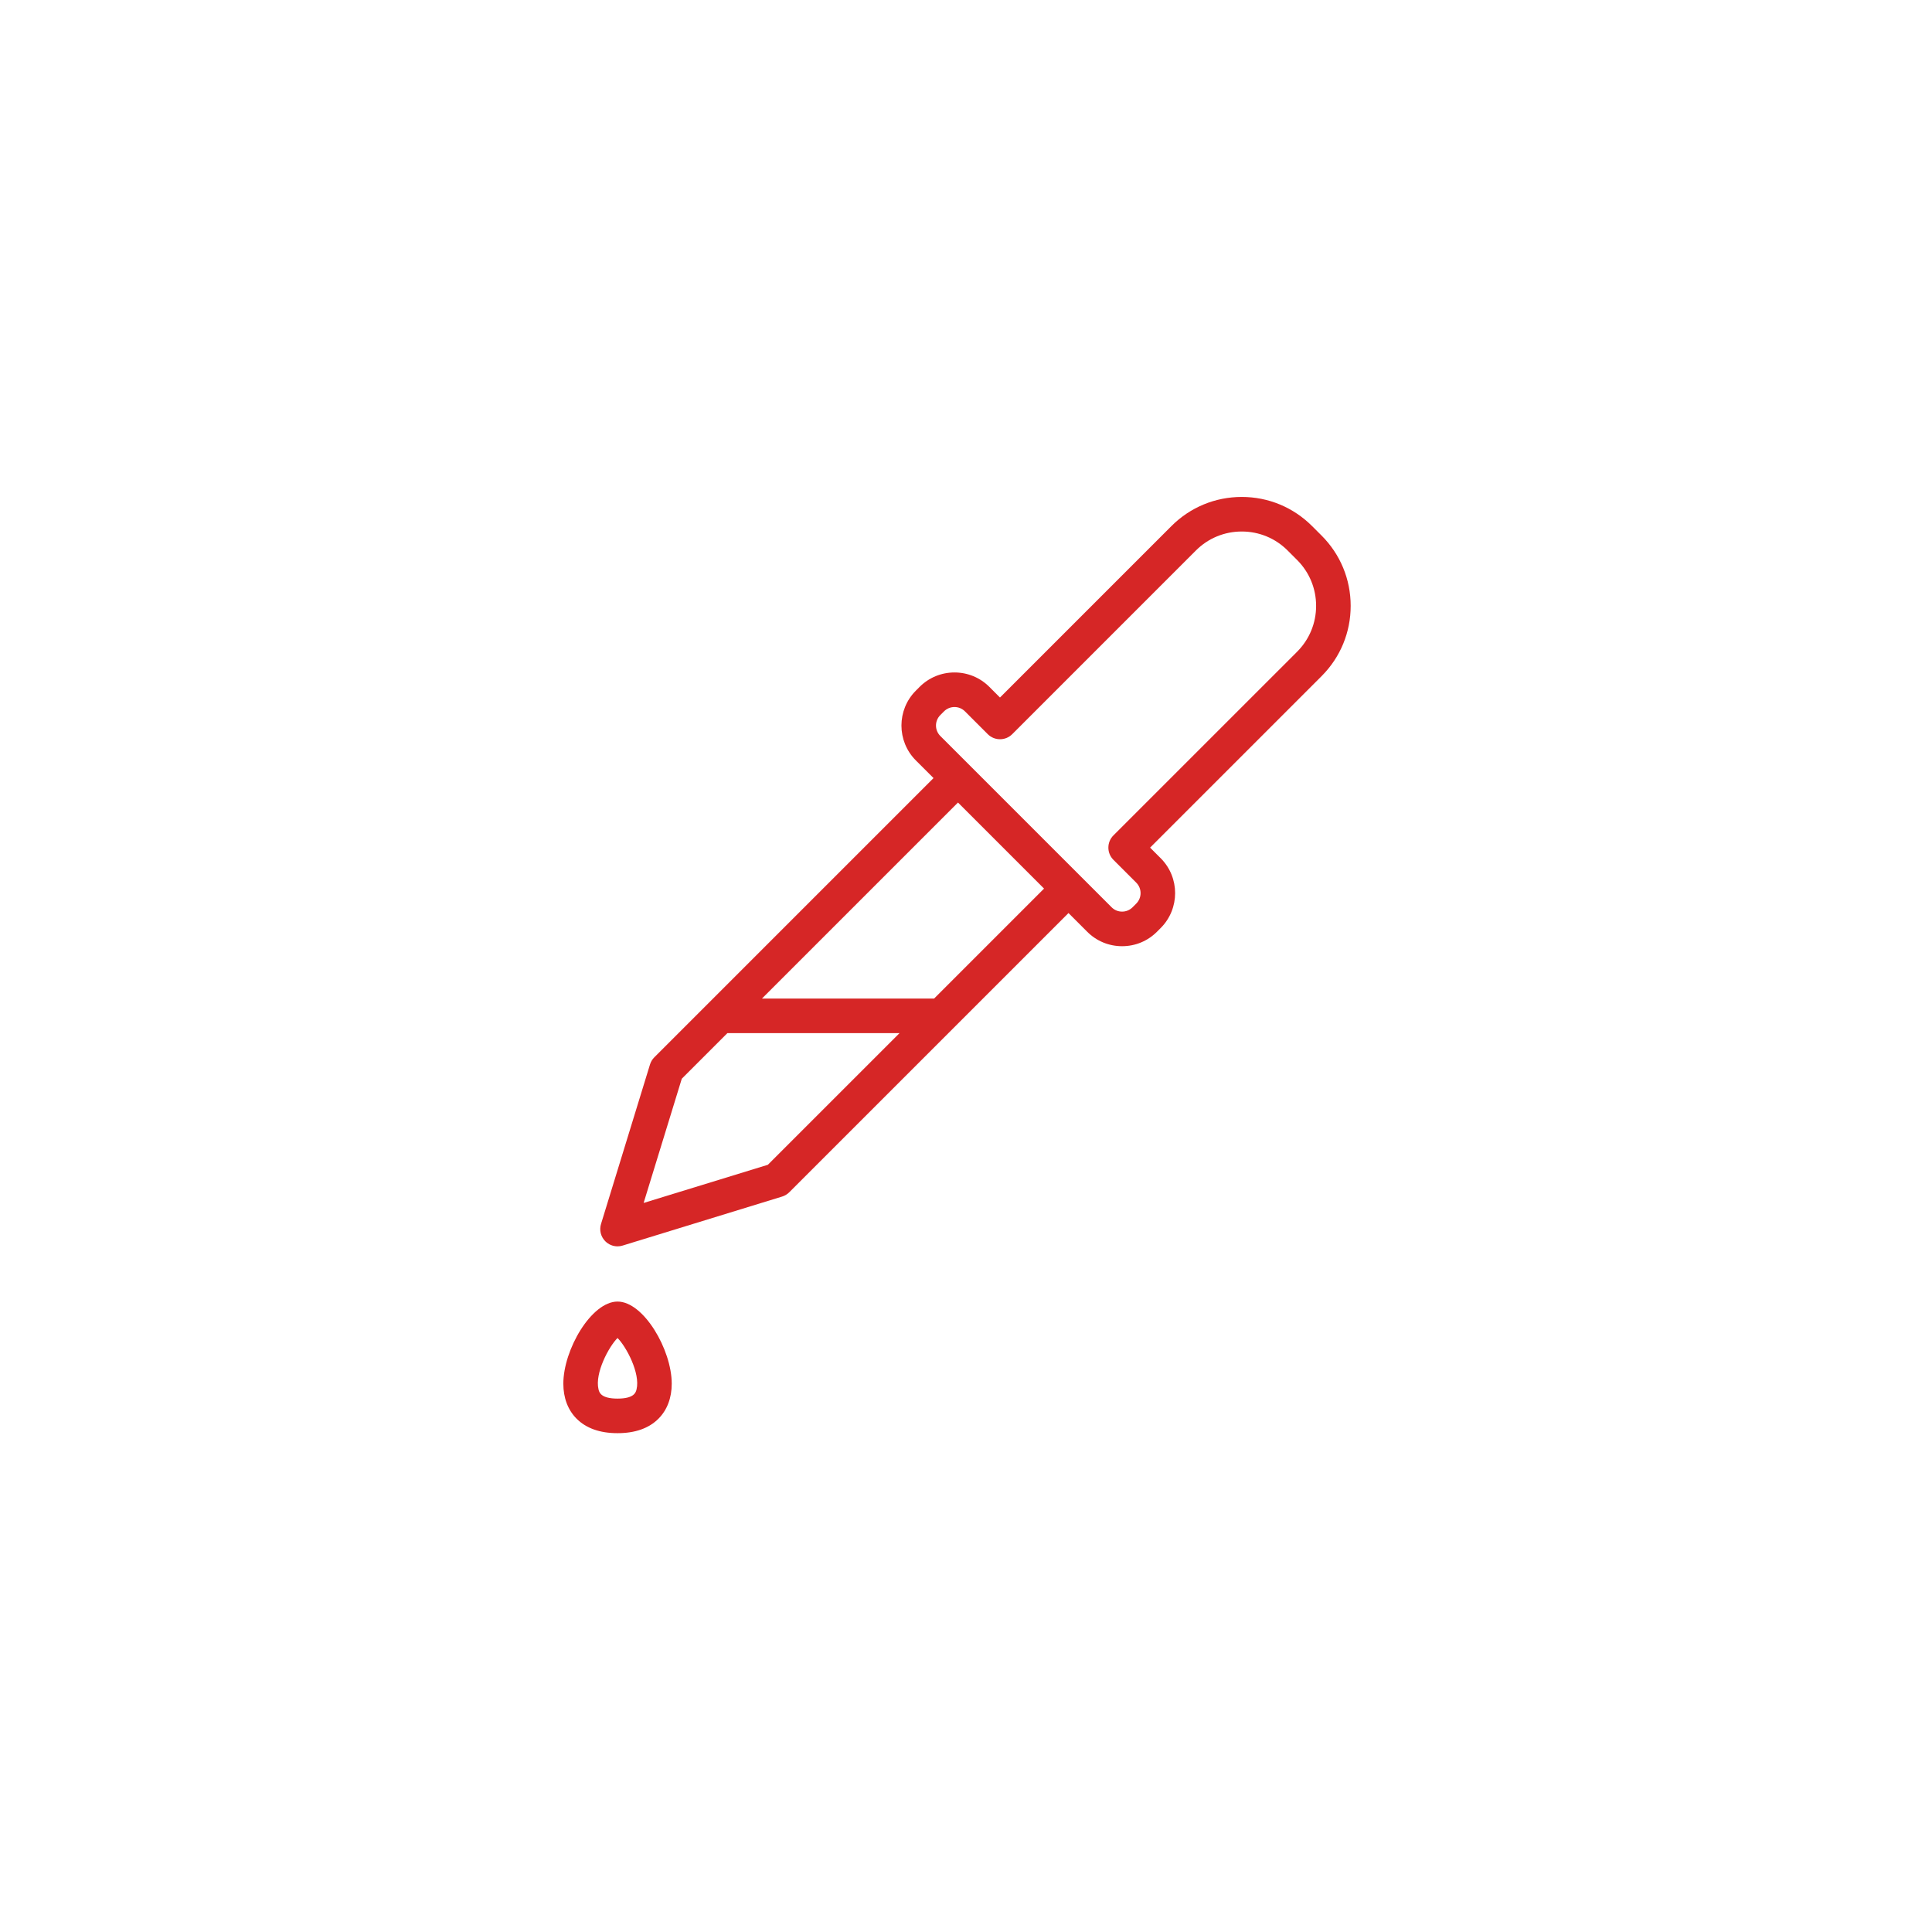 <?xml version="1.0" encoding="UTF-8"?>
<svg width="93px" height="93px" viewBox="0 0 93 93" version="1.1" xmlns="http://www.w3.org/2000/svg" xmlns:xlink="http://www.w3.org/1999/xlink">
    <!-- Generator: Sketch 50.2 (55047) - http://www.bohemiancoding.com/sketch -->
    <title>повторное воспроизведение нужного оттенка в будущем</title>
    <desc>Created with Sketch.</desc>
    <defs></defs>
    <g id="повторное-воспроизведение-нужного-оттенка-в-будущем" stroke="none" stroke-width="1" fill="none" fill-rule="evenodd">
        <rect id="Rectangle-59" fill="#FFFFFF" opacity="0" x="0" y="0" width="93" height="93"></rect>
        <g id="eyedropper" transform="translate(27, 23.921)" fill="#D62626" fill-rule="nonzero">
            <path d="M36.615,1.858 L36.158,1.402 C35.254,0.498 34.052,0 32.774,0 C31.495,0 30.293,0.498 29.389,1.402 L21.136,9.655 L20.626,9.145 C20.177,8.696 19.581,8.449 18.946,8.449 C18.946,8.449 18.946,8.449 18.946,8.449 C18.311,8.449 17.714,8.696 17.265,9.145 L17.087,9.324 C16.161,10.25 16.161,11.757 17.087,12.684 L17.937,13.533 L4.496,26.975 C4.4,27.071 4.329,27.189 4.289,27.319 L1.931,34.997 C1.84,35.292 1.92,35.612 2.138,35.83 C2.296,35.988 2.509,36.074 2.726,36.074 C2.808,36.074 2.89,36.062 2.97,36.037 L10.648,33.678 C10.778,33.638 10.896,33.567 10.992,33.471 L24.434,20.03 L25.334,20.93 C25.782,21.379 26.379,21.626 27.014,21.626 C27.648,21.626 28.245,21.379 28.693,20.93 L28.872,20.751 C29.798,19.824 29.798,18.317 28.872,17.391 L28.362,16.881 L36.615,8.628 C36.621,8.622 36.627,8.616 36.632,8.61 C37.525,7.709 38.017,6.514 38.017,5.243 C38.017,3.964 37.519,2.762 36.615,1.858 Z M9.962,32.148 L3.982,33.985 L5.819,28.005 L8.013,25.811 L16.3,25.811 L9.962,32.148 Z M17.964,24.147 L9.677,24.147 L19.114,14.71 L23.257,18.853 L17.964,24.147 Z M35.439,7.451 C35.434,7.456 35.429,7.461 35.424,7.466 L26.597,16.292 C26.272,16.617 26.272,17.144 26.597,17.469 L27.695,18.567 C27.973,18.845 27.973,19.297 27.695,19.575 L27.517,19.753 C27.383,19.887 27.204,19.961 27.014,19.961 C26.823,19.961 26.645,19.888 26.51,19.753 L18.264,11.507 C17.986,11.229 17.986,10.778 18.264,10.5 L18.442,10.321 C18.577,10.187 18.756,10.113 18.946,10.113 L18.946,10.113 C19.136,10.113 19.315,10.187 19.449,10.321 L20.548,11.42 C20.873,11.744 21.4,11.745 21.725,11.42 L30.566,2.578 C31.156,1.988 31.94,1.664 32.774,1.664 C33.608,1.664 34.392,1.988 34.982,2.578 L35.439,3.035 C36.028,3.624 36.353,4.408 36.353,5.243 C36.353,6.077 36.028,6.861 35.439,7.451 Z" id="Shape"></path>
            <path d="M2.726,38.732 C1.466,38.732 0.117,41.052 0.117,42.684 C0.117,43.367 0.336,43.948 0.751,44.366 C1.213,44.831 1.877,45.067 2.726,45.067 C3.575,45.067 4.239,44.832 4.701,44.366 C5.116,43.948 5.335,43.367 5.335,42.684 C5.335,41.052 3.985,38.732 2.726,38.732 Z M3.642,42.955 C3.607,43.1 3.534,43.403 2.726,43.403 L2.726,43.403 C1.918,43.403 1.845,43.1 1.81,42.954 C1.624,42.183 2.306,40.902 2.726,40.486 C3.146,40.903 3.828,42.183 3.642,42.955 Z" id="Shape"></path>
        </g>
    </g>
</svg>